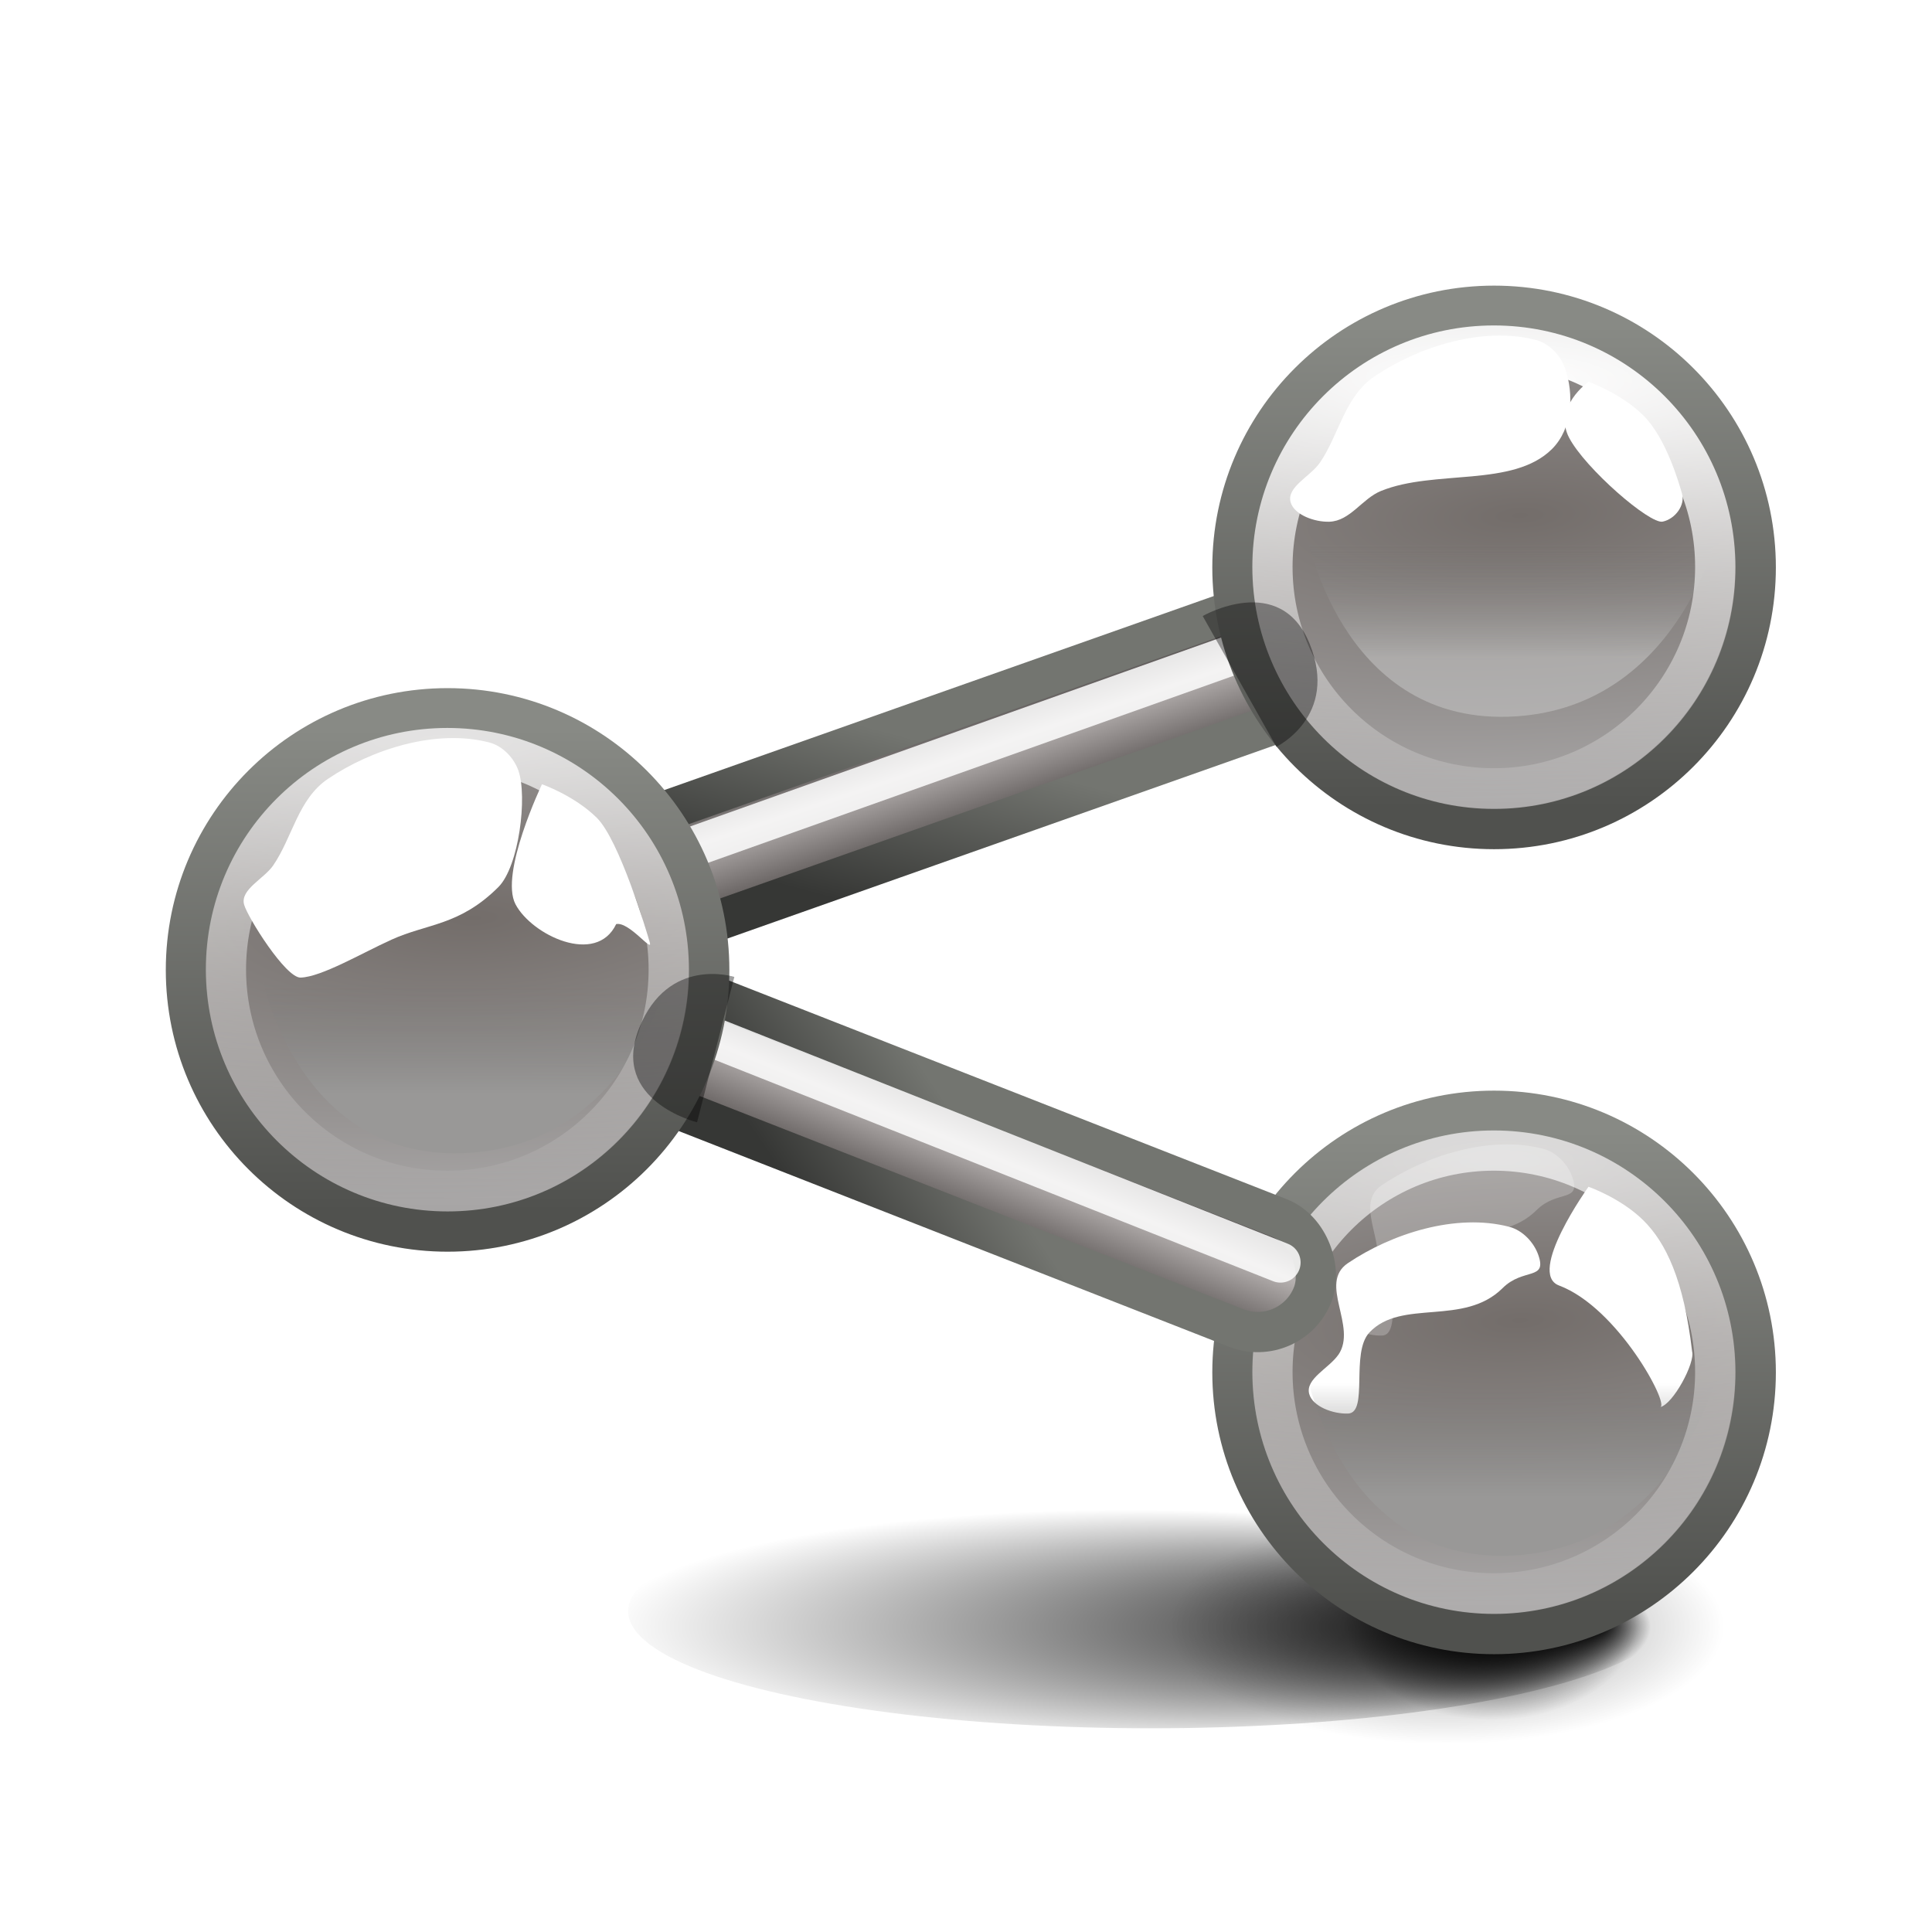 <?xml version="1.0" encoding="UTF-8" standalone="no"?>
<!-- Created with Inkscape (http://www.inkscape.org/) -->

<svg
   xmlns:dc="http://purl.org/dc/elements/1.1/"
   xmlns:cc="http://creativecommons.org/ns#"
   xmlns:rdf="http://www.w3.org/1999/02/22-rdf-syntax-ns#"
   xmlns:svg="http://www.w3.org/2000/svg"
   xmlns="http://www.w3.org/2000/svg"
   xmlns:xlink="http://www.w3.org/1999/xlink"
   xmlns:sodipodi="http://sodipodi.sourceforge.net/DTD/sodipodi-0.dtd"
   xmlns:inkscape="http://www.inkscape.org/namespaces/inkscape"
   version="1.1"
   width="48"
   height="48"
   id="svg4279"
   inkscape:version="0.91 r13725"
   sodipodi:docname="preferences-system-sharing.svg">
  <sodipodi:namedview
     pagecolor="#ffffff"
     bordercolor="#666666"
     borderopacity="1"
     objecttolerance="10"
     gridtolerance="10"
     guidetolerance="10"
     inkscape:pageopacity="0"
     inkscape:pageshadow="2"
     inkscape:window-width="1366"
     inkscape:window-height="718"
     id="namedview63"
     showgrid="true"
     inkscape:snap-bbox="true"
     inkscape:bbox-paths="true"
     inkscape:bbox-nodes="true"
     inkscape:snap-bbox-edge-midpoints="true"
     inkscape:zoom="1"
     inkscape:cx="16.254465"
     inkscape:cy="19.744934"
     inkscape:window-x="0"
     inkscape:window-y="25"
     inkscape:window-maximized="1"
     inkscape:current-layer="svg4279">
    <inkscape:grid
       type="xygrid"
       id="grid4191" />
  </sodipodi:namedview>
  <defs
     id="defs4281">
    <linearGradient
       id="linearGradient4119">
      <stop
         id="stop4121"
         style="stop-color:#ffffff;stop-opacity:1"
         offset="0" />
      <stop
         id="stop4148"
         style="stop-color:#afaba5;stop-opacity:1"
         offset="0.54" />
      <stop
         id="stop4146"
         style="stop-color:#837874;stop-opacity:1"
         offset="0.62" />
      <stop
         id="stop4123"
         style="stop-color:#b4b2aa;stop-opacity:1"
         offset="1" />
    </linearGradient>
    <linearGradient
       x1="71.204"
       y1="15.369"
       x2="71.204"
       y2="40.496"
       id="linearGradient3221"
       xlink:href="#linearGradient4806-9"
       gradientUnits="userSpaceOnUse"
       gradientTransform="matrix(1.592,0,0,1.592,-90.91,-36.366)" />
    <linearGradient
       id="linearGradient4806-9">
      <stop
         id="stop4808-49"
         style="stop-color:#ffffff;stop-opacity:1"
         offset="0" />
      <stop
         id="stop4810-05"
         style="stop-color:#ffffff;stop-opacity:0.235"
         offset="0.424" />
      <stop
         id="stop4812-6"
         style="stop-color:#ffffff;stop-opacity:0.157"
         offset="0.821" />
      <stop
         id="stop4814-7"
         style="stop-color:#ffffff;stop-opacity:0.392"
         offset="1" />
    </linearGradient>
    <radialGradient
       cx="15.026"
       cy="8.626"
       r="20"
       fx="0.304"
       fy="8.626"
       id="radialGradient3228"
       xlink:href="#linearGradient2867-449-88-871-390-598-476-591-434-148-57-177-641-289-620-227-114-444-680-744-4-8-69-5-4-8-426-2-9-1-4-965"
       gradientUnits="userSpaceOnUse"
       gradientTransform="matrix(-6.7138023e-8,1.103,-1.039,-7.5994236e-8,32.783,-12.24)" />
    <linearGradient
       id="linearGradient2867-449-88-871-390-598-476-591-434-148-57-177-641-289-620-227-114-444-680-744-4-8-69-5-4-8-426-2-9-1-4-965">
      <stop
         id="stop4036"
         style="stop-color:#f4f4f4;stop-opacity:1"
         offset="0" />
      <stop
         id="stop4040"
         style="stop-color:#dadada;stop-opacity:1"
         offset="1" />
    </linearGradient>
    <linearGradient
       id="linearGradient3820-7-2-2">
      <stop
         id="stop3822-2-6-36"
         style="stop-color:#3d3d3d;stop-opacity:1"
         offset="0" />
      <stop
         id="stop3864-8-7-6"
         style="stop-color:#686868;stop-opacity:0.498"
         offset="0.5" />
      <stop
         id="stop3824-1-2-4"
         style="stop-color:#686868;stop-opacity:0"
         offset="1" />
    </linearGradient>
    <radialGradient
       cx="99.157"
       cy="186.171"
       r="62.769"
       fx="99.157"
       fy="186.171"
       id="radialGradient4277"
       xlink:href="#linearGradient3820-7-2-2"
       gradientUnits="userSpaceOnUse"
       gradientTransform="matrix(0.239,0,0,0.076,0.304,12.071)" />
    <radialGradient
       cx="15.026"
       cy="8.626"
       r="20"
       fx="0.304"
       fy="8.626"
       id="radialGradient3228-8"
       xlink:href="#linearGradient2867-449-88-871-390-598-476-591-434-148-57-177-641-289-620-227-114-444-680-744-4-8-69-5-4-8-426-2-9-1-4-965-2"
       gradientUnits="userSpaceOnUse"
       gradientTransform="matrix(-4.7487238e-8,0.78,-0.735,-5.3751304e-8,22.213,1.684)" />
    <linearGradient
       id="linearGradient2867-449-88-871-390-598-476-591-434-148-57-177-641-289-620-227-114-444-680-744-4-8-69-5-4-8-426-2-9-1-4-965-2">
      <stop
         id="stop4036-1"
         style="stop-color:#f4f4f4;stop-opacity:1"
         offset="0" />
      <stop
         id="stop4040-2"
         style="stop-color:#d0d0d0;stop-opacity:1"
         offset="1" />
    </linearGradient>
    <radialGradient
       cx="15.026"
       cy="8.626"
       r="20"
       fx="0.304"
       fy="8.626"
       id="radialGradient4949"
       xlink:href="#linearGradient2867-449-88-871-390-598-476-591-434-148-57-177-641-289-620-227-114-444-680-744-4-8-69-5-4-8-426-2-9-1-4-965-2"
       gradientUnits="userSpaceOnUse"
       gradientTransform="matrix(-4.7487238e-8,0.78,-0.735,-5.3751304e-8,20.712,0.184)" />
    <radialGradient
       cx="16"
       cy="15.377"
       r="0.626"
       fx="16"
       fy="15.377"
       id="radialGradient4125-6"
       xlink:href="#linearGradient4119-0"
       gradientUnits="userSpaceOnUse"
       gradientTransform="matrix(0,1.913,-1.913,0,45.419,-15.233)" />
    <linearGradient
       id="linearGradient4119-0">
      <stop
         id="stop4121-2"
         style="stop-color:#ffffff;stop-opacity:1"
         offset="0" />
      <stop
         id="stop4148-9"
         style="stop-color:#afaba5;stop-opacity:1"
         offset="0.54" />
      <stop
         id="stop4146-7"
         style="stop-color:#837874;stop-opacity:1"
         offset="0.62" />
      <stop
         id="stop4123-5"
         style="stop-color:#b4b2aa;stop-opacity:1"
         offset="1" />
    </linearGradient>
    <linearGradient
       x1="71.204"
       y1="15.369"
       x2="71.204"
       y2="40.496"
       id="linearGradient3221-8"
       xlink:href="#linearGradient4806-9-3"
       gradientUnits="userSpaceOnUse"
       gradientTransform="matrix(1.102,0,0,1.102,-7.586,-10.163)" />
    <linearGradient
       id="linearGradient4806-9-3">
      <stop
         id="stop4808-49-1"
         style="stop-color:#ffffff;stop-opacity:1"
         offset="0" />
      <stop
         id="stop4810-05-0"
         style="stop-color:#ffffff;stop-opacity:0.235"
         offset="0.424" />
      <stop
         id="stop4812-6-2"
         style="stop-color:#ffffff;stop-opacity:0.157"
         offset="0.821" />
      <stop
         id="stop4814-7-9"
         style="stop-color:#ffffff;stop-opacity:0.392"
         offset="1" />
    </linearGradient>
    <radialGradient
       cx="15.026"
       cy="8.626"
       r="20"
       fx="0.304"
       fy="8.626"
       id="radialGradient3228-1"
       xlink:href="#linearGradient2867-449-88-871-390-598-476-591-434-148-57-177-641-289-620-227-114-444-680-744-4-8-69-5-4-8-426-2-9-1-4-965-4"
       gradientUnits="userSpaceOnUse"
       gradientTransform="matrix(-4.7487238e-8,0.78,-0.735,-5.3751304e-8,78.179,6.236)" />
    <linearGradient
       id="linearGradient2867-449-88-871-390-598-476-591-434-148-57-177-641-289-620-227-114-444-680-744-4-8-69-5-4-8-426-2-9-1-4-965-4">
      <stop
         id="stop4036-8"
         style="stop-color:#f4f4f4;stop-opacity:1"
         offset="0" />
      <stop
         id="stop4040-4"
         style="stop-color:#dadada;stop-opacity:1"
         offset="1" />
    </linearGradient>
    <radialGradient
       cx="99.157"
       cy="186.171"
       r="62.769"
       fx="99.157"
       fy="186.171"
       id="radialGradient4277-5"
       xlink:href="#linearGradient3820-7-2-2-0"
       gradientUnits="userSpaceOnUse"
       gradientTransform="matrix(0.175,0,0,0.056,-1.377,18.119)" />
    <linearGradient
       id="linearGradient3820-7-2-2-0">
      <stop
         id="stop3822-2-6-36-5"
         style="stop-color:#3d3d3d;stop-opacity:1"
         offset="0" />
      <stop
         id="stop3864-8-7-6-2"
         style="stop-color:#686868;stop-opacity:0.498"
         offset="0.5" />
      <stop
         id="stop3824-1-2-4-7"
         style="stop-color:#686868;stop-opacity:0"
         offset="1" />
    </linearGradient>
    <radialGradient
       cx="99.157"
       cy="186.171"
       r="62.769"
       fx="99.157"
       fy="186.171"
       id="radialGradient3070"
       xlink:href="#linearGradient3820-7-2-2-0"
       gradientUnits="userSpaceOnUse"
       gradientTransform="matrix(0.175,0,0,0.056,54.59,22.671)" />
    <radialGradient
       cx="16"
       cy="15.377"
       r="0.626"
       fx="16"
       fy="15.377"
       id="radialGradient3139"
       xlink:href="#linearGradient4119"
       gradientUnits="userSpaceOnUse"
       gradientTransform="matrix(0,1.913,-1.913,0,45.419,-15.233)" />
    <radialGradient
       inkscape:collect="always"
       xlink:href="#linearGradient11149-0"
       id="radialGradient11159-4"
       gradientUnits="userSpaceOnUse"
       gradientTransform="matrix(1,0,0,0.5,0,116.5)"
       cx="210"
       cy="233"
       fx="210"
       fy="233"
       r="22" />
    <linearGradient
       inkscape:collect="always"
       id="linearGradient11149-0">
      <stop
         style="stop-color:#000000;stop-opacity:1;"
         offset="0"
         id="stop11151-0" />
      <stop
         style="stop-color:#000000;stop-opacity:0;"
         offset="1"
         id="stop11153-0" />
    </linearGradient>
    <filter
       style="color-interpolation-filters:sRGB"
       inkscape:collect="always"
       id="filter11193-8"
       x="-0.247"
       width="1.493"
       y="-0.493"
       height="1.986">
      <feGaussianBlur
         inkscape:collect="always"
         stdDeviation="4.521"
         id="feGaussianBlur11195-9" />
    </filter>
    <radialGradient
       inkscape:collect="always"
       xlink:href="#linearGradient11149-0"
       id="radialGradient11155-7"
       cx="210"
       cy="233"
       fx="210"
       fy="233"
       r="22"
       gradientTransform="matrix(1,0,0,0.5,0,116.5)"
       gradientUnits="userSpaceOnUse" />
    <filter
       style="color-interpolation-filters:sRGB"
       inkscape:collect="always"
       id="filter11205-8"
       x="-0.096"
       width="1.192"
       y="-0.192"
       height="1.384">
      <feGaussianBlur
         inkscape:collect="always"
         stdDeviation="1.759"
         id="feGaussianBlur11207-8" />
    </filter>
    <radialGradient
       r="22"
       fy="235.933"
       fx="228.884"
       cy="235.933"
       cx="209.045"
       gradientTransform="matrix(1,0,0,0.5,0,116.5)"
       gradientUnits="userSpaceOnUse"
       id="radialGradient11544"
       xlink:href="#linearGradient11149-0"
       inkscape:collect="always" />
    <filter
       style="color-interpolation-filters:sRGB"
       inkscape:collect="always"
       id="filter11181-0"
       x="-0.524"
       width="2.049"
       y="-1.049"
       height="3.097">
      <feGaussianBlur
         inkscape:collect="always"
         stdDeviation="9.614"
         id="feGaussianBlur11183-7" />
    </filter>
    <radialGradient
       inkscape:collect="always"
       xlink:href="#linearGradient17557-9"
       id="radialGradient11262-9"
       cx="330.756"
       cy="61.612"
       fx="330.756"
       fy="61.612"
       r="7.377"
       gradientUnits="userSpaceOnUse"
       gradientTransform="matrix(3.143,-0.143,0.045,0.999,-711.131,47.283)" />
    <linearGradient
       id="linearGradient17557-9"
       inkscape:collect="always">
      <stop
         id="stop17559-7"
         offset="0"
         style="stop-color:#736d6a;stop-opacity:1" />
      <stop
         id="stop17561-8"
         offset="1"
         style="stop-color:#a7a5a5;stop-opacity:1" />
    </linearGradient>
    <linearGradient
       inkscape:collect="always"
       xlink:href="#linearGradient11362-5"
       id="linearGradient11368-4"
       x1="328.421"
       y1="56.575"
       x2="328.421"
       y2="69.221"
       gradientUnits="userSpaceOnUse" />
    <linearGradient
       inkscape:collect="always"
       id="linearGradient11362-5">
      <stop
         style="stop-color:#888a85;stop-opacity:1;"
         offset="0"
         id="stop11364-8" />
      <stop
         style="stop-color:#50514e;stop-opacity:1"
         offset="1"
         id="stop11366-2" />
    </linearGradient>
    <filter
       inkscape:collect="always"
       id="filter11274"
       x="-0.204"
       width="1.407"
       y="-0.265"
       height="1.531">
      <feGaussianBlur
         inkscape:collect="always"
         stdDeviation="0.651"
         id="feGaussianBlur11276" />
    </filter>
    <filter
       inkscape:collect="always"
       id="filter11310"
       x="-0.347"
       width="1.694"
       y="-0.253"
       height="1.506">
      <feGaussianBlur
         inkscape:collect="always"
         stdDeviation="0.467"
         id="feGaussianBlur11312" />
    </filter>
    <linearGradient
       inkscape:collect="always"
       xlink:href="#linearGradient11338"
       id="linearGradient11468"
       gradientUnits="userSpaceOnUse"
       x1="333"
       y1="68"
       x2="333"
       y2="66" />
    <linearGradient
       inkscape:collect="always"
       id="linearGradient11338">
      <stop
         style="stop-color:#999897;stop-opacity:1"
         offset="0"
         id="stop11340" />
      <stop
         style="stop-color:#787776;stop-opacity:0;"
         offset="1"
         id="stop11342" />
    </linearGradient>
    <filter
       inkscape:collect="always"
       id="filter11358"
       x="-0.134"
       width="1.267"
       y="-0.361"
       height="1.721">
      <feGaussianBlur
         inkscape:collect="always"
         stdDeviation="0.492"
         id="feGaussianBlur11360" />
    </filter>
    <radialGradient
       inkscape:collect="always"
       xlink:href="#linearGradient11372"
       id="radialGradient11470"
       gradientUnits="userSpaceOnUse"
       gradientTransform="matrix(8.042,0,0,2.098,-2328.036,-76.242)"
       cx="330.609"
       cy="69.437"
       fx="330.609"
       fy="69.437"
       r="7.473" />
    <linearGradient
       inkscape:collect="always"
       id="linearGradient11372">
      <stop
         style="stop-color:#ffffff;stop-opacity:1;"
         offset="0"
         id="stop11374" />
      <stop
         style="stop-color:#ffffff;stop-opacity:0;"
         offset="1"
         id="stop11376" />
    </linearGradient>
    <linearGradient
       inkscape:collect="always"
       xlink:href="#linearGradient11380"
       id="linearGradient11494"
       gradientUnits="userSpaceOnUse"
       x1="277.782"
       y1="169.92"
       x2="277.734"
       y2="173.035"
       gradientTransform="translate(47.93,-214.364)" />
    <linearGradient
       inkscape:collect="always"
       id="linearGradient11380">
      <stop
         style="stop-color:#44403f;stop-opacity:1;"
         offset="0"
         id="stop11382" />
      <stop
         id="stop11388"
         offset="0.32"
         style="stop-color:#b7b2b1;stop-opacity:1" />
      <stop
         style="stop-color:#494443;stop-opacity:1"
         offset="1"
         id="stop11384" />
    </linearGradient>
    <linearGradient
       inkscape:collect="always"
       xlink:href="#linearGradient11390"
       id="linearGradient11496"
       gradientUnits="userSpaceOnUse"
       x1="273.515"
       y1="173.186"
       x2="275.98"
       y2="169.591"
       gradientTransform="translate(47.93,-214.364)" />
    <linearGradient
       inkscape:collect="always"
       id="linearGradient11390">
      <stop
         style="stop-color:#363735;stop-opacity:1"
         offset="0"
         id="stop11392" />
      <stop
         style="stop-color:#737570;stop-opacity:1"
         offset="1"
         id="stop11394" />
    </linearGradient>
    <linearGradient
       inkscape:collect="always"
       xlink:href="#linearGradient11380"
       id="linearGradient11386"
       x1="277.782"
       y1="169.92"
       x2="277.734"
       y2="173.035"
       gradientUnits="userSpaceOnUse" />
    <linearGradient
       inkscape:collect="always"
       xlink:href="#linearGradient11390"
       id="linearGradient11396"
       x1="273.515"
       y1="173.186"
       x2="275.98"
       y2="169.591"
       gradientUnits="userSpaceOnUse" />
    <radialGradient
       inkscape:collect="always"
       xlink:href="#linearGradient17557-9"
       id="radialGradient11262"
       cx="330.756"
       cy="61.612"
       fx="330.756"
       fy="61.612"
       r="7.377"
       gradientUnits="userSpaceOnUse"
       gradientTransform="matrix(3.143,-0.143,0.045,0.999,-711.131,47.283)" />
    <linearGradient
       inkscape:collect="always"
       xlink:href="#linearGradient11601"
       id="linearGradient11344"
       x1="333"
       y1="68"
       x2="333"
       y2="66"
       gradientUnits="userSpaceOnUse" />
    <linearGradient
       id="linearGradient11601"
       inkscape:collect="always">
      <stop
         id="stop11603"
         offset="0"
         style="stop-color:#c7c7c6;stop-opacity:1" />
      <stop
         id="stop11605"
         offset="1"
         style="stop-color:#787776;stop-opacity:0;" />
    </linearGradient>
    <radialGradient
       inkscape:collect="always"
       xlink:href="#linearGradient11372"
       id="radialGradient11599"
       gradientUnits="userSpaceOnUse"
       gradientTransform="matrix(8.499,-0.161,0.037,1.937,-2481.02,-11.064)"
       cx="330.528"
       cy="68.659"
       fx="330.528"
       fy="68.659"
       r="7.473" />
    <radialGradient
       inkscape:collect="always"
       xlink:href="#linearGradient17557-9"
       id="radialGradient11262-8"
       cx="330.756"
       cy="61.612"
       fx="330.756"
       fy="61.612"
       r="7.377"
       gradientUnits="userSpaceOnUse"
       gradientTransform="matrix(3.143,-0.143,0.045,0.999,-711.131,47.283)" />
    <radialGradient
       inkscape:collect="always"
       xlink:href="#linearGradient11372"
       id="radialGradient11490"
       gradientUnits="userSpaceOnUse"
       gradientTransform="matrix(9.314,-0.093,0.019,1.937,-2749.712,-34.987)"
       cx="330.569"
       cy="70.06"
       fx="330.569"
       fy="70.06"
       r="7.473" />
    <linearGradient
       inkscape:collect="always"
       xlink:href="#linearGradient11362-5"
       id="linearGradient4428"
       gradientUnits="userSpaceOnUse"
       x1="328.421"
       y1="56.575"
       x2="328.421"
       y2="69.221" />
    <linearGradient
       inkscape:collect="always"
       xlink:href="#linearGradient11338"
       id="linearGradient4430"
       gradientUnits="userSpaceOnUse"
       x1="333"
       y1="68"
       x2="333"
       y2="66" />
    <linearGradient
       inkscape:collect="always"
       xlink:href="#linearGradient11362-5"
       id="linearGradient4432"
       gradientUnits="userSpaceOnUse"
       x1="328.421"
       y1="56.575"
       x2="328.421"
       y2="69.221" />
  </defs>
  <g
     transform="translate(-294.916,-49.909)"
     style="display:inline;enable-background:new"
     id="g11607">
    <g
       id="g11400-0"
       style="display:inline;enable-background:new"
       transform="matrix(0.141,0,0,0.194,302.508,45.107)">
      <ellipse
         ry="11"
         rx="22"
         cy="233"
         cx="210"
         transform="matrix(2.227,0,0,1.364,-266.727,-84.727)"
         id="path11157-9"
         style="color:#000000;display:inline;overflow:visible;visibility:visible;opacity:0.667;fill:url(#radialGradient11159-4);fill-opacity:1;fill-rule:nonzero;stroke:none;stroke-width:3.1;marker:none;filter:url(#filter11193-8);enable-background:accumulate" />
      <ellipse
         ry="11"
         rx="22"
         cy="233"
         cx="210"
         style="color:#000000;display:inline;overflow:visible;visibility:visible;fill:url(#radialGradient11155-7);fill-opacity:1;fill-rule:nonzero;stroke:none;stroke-width:3.1;marker:none;filter:url(#filter11205-8);enable-background:accumulate"
         id="path10371-5"
         transform="matrix(1.182,0,0,1.182,-39.182,-43.364)" />
      <ellipse
         ry="11"
         rx="22"
         cy="233"
         cx="210"
         style="color:#000000;display:inline;overflow:visible;visibility:visible;opacity:1;fill:url(#radialGradient11544);fill-opacity:1;fill-rule:nonzero;stroke:none;stroke-width:3.1;marker:none;filter:url(#filter11181-0);enable-background:accumulate"
         id="path11173-1"
         transform="matrix(4.186,0,0,1.364,-730.135,-86.727)" />
    </g>
    <g
       transform="translate(-3.2562366e-7,20)"
       id="g11452">
      <circle
         r="6.85"
         cy="62.898"
         cx="330.528"
         transform="matrix(0.949,0,0,0.949,18.365,4.316)"
         id="path11454"
         style="color:#000000;clip-rule:nonzero;display:inline;overflow:visible;visibility:visible;color-interpolation:sRGB;color-interpolation-filters:linearRGB;fill:url(#radialGradient11262-9);fill-opacity:1;fill-rule:nonzero;stroke:url(#linearGradient4428);stroke-width:1.054;stroke-linecap:butt;stroke-linejoin:miter;stroke-miterlimit:4;stroke-dasharray:none;stroke-dashoffset:0;stroke-opacity:1;marker:none;enable-background:accumulate" />
      <path
         transform="matrix(0.907,0,0,0.786,30.194,14.6)"
         sodipodi:nodetypes="sssasssss"
         inkscape:connector-curvature="0"
         id="path11456"
         d="m 328.523,62.303 c -0.251,0.421 -0.91,0.761 -0.795,1.237 0.096,0.398 0.652,0.634 1.061,0.619 0.572,-0.021 0.063,-1.918 0.587,-2.563 0.878,-1.079 2.586,-0.181 3.651,-1.405 0.566,-0.651 1.227,-0.228 0.974,-1.052 -0.116,-0.379 -0.416,-0.77 -0.795,-0.884 -1.458,-0.438 -3.219,0.214 -4.419,1.149 -0.822,0.64 0.27,2.004 -0.262,2.899 z"
         style="color:#000000;display:inline;overflow:visible;visibility:visible;fill:#ffffff;fill-opacity:1;fill-rule:nonzero;stroke:none;stroke-width:1;marker:none;filter:url(#filter11274);enable-background:accumulate" />
      <path
         sodipodi:nodetypes="csccsc"
         transform="matrix(0.907,0,0,0.786,30.857,12.567)"
         inkscape:connector-curvature="0"
         id="path11458"
         d="m 334.646,59.577 c 0,0 -1.697,2.734 -0.806,3.12 1.619,0.701 3.039,3.789 2.77,3.844 0.354,-0.088 0.963,-1.405 0.875,-1.759 -0.226,-2.262 -0.718,-3.438 -1.336,-4.145 -0.619,-0.707 -1.503,-1.061 -1.503,-1.061 z"
         style="color:#000000;display:inline;overflow:visible;visibility:visible;fill:#ffffff;fill-opacity:1;fill-rule:nonzero;stroke:none;stroke-width:1;marker:none;filter:url(#filter11310);enable-background:accumulate" />
      <path
         transform="matrix(1.158,0,0,1.408,-52.471,-28.65)"
         inkscape:connector-curvature="0"
         id="path11460"
         d="m 328.009,65.771 8.839,0 c 0,0 -0.884,3.182 -4.508,3.27 -3.624,0.088 -4.331,-3.27 -4.331,-3.27 z"
         style="color:#000000;display:inline;overflow:visible;visibility:visible;fill:url(#linearGradient4430);fill-opacity:1;fill-rule:nonzero;stroke:none;stroke-width:1;marker:none;filter:url(#filter11358);enable-background:accumulate" />
      <circle
         r="6.85"
         cy="62.898"
         cx="330.528"
         style="color:#000000;display:inline;overflow:visible;visibility:visible;opacity:0.687;fill:none;stroke:url(#radialGradient11470);stroke-width:1.245;stroke-miterlimit:4;stroke-dasharray:none;stroke-opacity:1;marker:none;enable-background:accumulate"
         id="path11462"
         transform="matrix(0.803,0,0,-0.803,66.616,114.502)" />
      <path
         style="color:#000000;display:inline;overflow:visible;visibility:visible;opacity:0.488;fill:#ffffff;fill-opacity:1;fill-rule:nonzero;stroke:none;stroke-width:1;marker:none;filter:url(#filter11274);enable-background:accumulate"
         d="m 328.523,62.303 c -0.251,0.421 -0.91,0.761 -0.795,1.237 0.096,0.398 0.652,0.634 1.061,0.619 0.572,-0.021 0.063,-1.918 0.587,-2.563 0.878,-1.079 2.586,-0.181 3.651,-1.405 0.566,-0.651 1.227,-0.228 0.974,-1.052 -0.116,-0.379 -0.416,-0.77 -0.795,-0.884 -1.458,-0.438 -3.219,0.214 -4.419,1.149 -0.822,0.64 0.27,2.004 -0.262,2.899 z"
         id="path11597"
         inkscape:connector-curvature="0"
         sodipodi:nodetypes="sssasssss"
         transform="matrix(0.907,0,0,0.786,31.038,12.662)" />
    </g>
    <rect
       ry="1.468"
       rx="1.468"
       style="color:#000000;display:inline;overflow:visible;visibility:visible;fill:url(#linearGradient11494);fill-opacity:1;fill-rule:nonzero;stroke:url(#linearGradient11496);stroke-width:1;stroke-linecap:butt;stroke-linejoin:miter;stroke-miterlimit:4;stroke-dasharray:none;stroke-dashoffset:0;stroke-opacity:1;marker:none;enable-background:accumulate"
       id="rect11492"
       width="20.681"
       height="2.937"
       x="314.21"
       y="-44.61"
       transform="matrix(0.931,0.365,-0.365,0.931,0,0)"
       inkscape:transform-center-x="-12.099213"
       inkscape:transform-center-y="4.4133958" />
    <rect
       inkscape:transform-center-y="-4.5723806"
       inkscape:transform-center-x="-12.040028"
       transform="matrix(0.943,-0.333,0.333,0.943,0,0)"
       y="169.754"
       x="266.28"
       height="3"
       width="21.125"
       id="rect11252"
       style="color:#000000;display:inline;overflow:visible;visibility:visible;fill:url(#linearGradient11386);fill-opacity:1;fill-rule:nonzero;stroke:url(#linearGradient11396);stroke-width:1;stroke-linecap:butt;stroke-linejoin:miter;stroke-miterlimit:4;stroke-dasharray:none;stroke-dashoffset:0;stroke-opacity:1;marker:none;enable-background:accumulate" />
    <path
       inkscape:connector-curvature="0"
       id="path11398"
       d="m 311.812,71.062 13.875,-4.938"
       style="color:#000000;display:inline;overflow:visible;visibility:visible;opacity:0.846;fill:#b7b2b1;fill-opacity:1;fill-rule:nonzero;stroke:#ffffff;stroke-width:1;stroke-linecap:butt;stroke-linejoin:miter;stroke-miterlimit:4;stroke-dasharray:none;stroke-dashoffset:0;stroke-opacity:1;marker:none;enable-background:accumulate" />
    <g
       id="g11445">
      <circle
         r="6.85"
         cy="62.898"
         cx="330.528"
         style="color:#000000;display:inline;overflow:visible;visibility:visible;fill:url(#radialGradient11262);fill-opacity:1;fill-rule:nonzero;stroke:url(#linearGradient4432);stroke-width:1.054;stroke-miterlimit:4;stroke-dasharray:none;stroke-opacity:1;marker:none;enable-background:accumulate"
         id="path11246"
         transform="matrix(0.949,0,0,0.949,18.365,4.316)" />
      <path
         style="color:#000000;display:inline;overflow:visible;visibility:visible;fill:#ffffff;fill-opacity:1;fill-rule:nonzero;stroke:none;stroke-width:1;marker:none;filter:url(#filter11274);enable-background:accumulate"
         d="m 327.282,62.144 c -0.251,0.421 -0.91,0.761 -0.795,1.237 0.096,0.398 0.652,0.634 1.061,0.619 0.572,-0.021 0.896,-0.729 1.414,-0.972 1.469,-0.69 3.619,-0.102 4.685,-1.326 0.566,-0.651 0.607,-1.739 0.354,-2.563 -0.116,-0.379 -0.416,-0.77 -0.795,-0.884 -1.458,-0.438 -3.219,0.214 -4.419,1.149 -0.822,0.64 -0.97,1.845 -1.503,2.74 z"
         id="path11264"
         inkscape:connector-curvature="0"
         sodipodi:nodetypes="sssasssss"
         transform="matrix(0.907,0,0,0.786,30.857,12.567)" />
      <path
         style="color:#000000;display:inline;overflow:visible;visibility:visible;fill:#ffffff;fill-opacity:1;fill-rule:nonzero;stroke:none;stroke-width:1;marker:none;filter:url(#filter11310);enable-background:accumulate"
         d="m 334.646,59.577 c 0,0 -0.972,0.795 -0.53,1.768 0.442,0.972 2.21,2.74 2.563,2.652 0.354,-0.088 0.619,-0.53 0.53,-0.884 -0.088,-0.354 -0.442,-1.768 -1.061,-2.475 -0.619,-0.707 -1.503,-1.061 -1.503,-1.061 z"
         id="path11296"
         inkscape:connector-curvature="0"
         transform="matrix(0.907,0,0,0.786,30.857,12.567)" />
      <path
         style="color:#000000;display:inline;overflow:visible;visibility:visible;opacity:0.738;fill:url(#linearGradient11344);fill-opacity:1;fill-rule:nonzero;stroke:none;stroke-width:1;marker:none;filter:url(#filter11358);enable-background:accumulate"
         d="m 328.009,65.771 8.839,0 c 0,0 -0.884,3.182 -4.508,3.27 -3.624,0.088 -4.331,-3.27 -4.331,-3.27 z"
         id="path11336"
         inkscape:connector-curvature="0"
         transform="matrix(1.158,0,0,1.408,-52.471,-29.494)" />
      <circle
         r="6.85"
         cy="62.898"
         cx="330.528"
         transform="matrix(0.803,0,0,-0.803,66.616,114.502)"
         id="path11370"
         style="color:#000000;display:inline;overflow:visible;visibility:visible;opacity:1;fill:none;stroke:url(#radialGradient11599);stroke-width:1.245;stroke-miterlimit:4;stroke-dasharray:none;stroke-opacity:1;marker:none;enable-background:accumulate" />
    </g>
    <path
       sodipodi:nodetypes="cc"
       style="color:#000000;display:inline;overflow:visible;visibility:visible;opacity:0.846;fill:#b7b2b1;fill-opacity:1;fill-rule:nonzero;stroke:#ffffff;stroke-width:1;stroke-linecap:round;stroke-linejoin:miter;stroke-miterlimit:4;stroke-dasharray:none;stroke-dashoffset:0;stroke-opacity:1;marker:none;enable-background:accumulate"
       d="m 311.688,75.312 15.041,5.963"
       id="path11498"
       inkscape:connector-curvature="0" />
    <g
       id="g11472"
       transform="translate(-26,10)">
      <circle
         r="6.85"
         cy="62.898"
         cx="330.528"
         style="color:#000000;clip-rule:nonzero;display:inline;overflow:visible;visibility:visible;color-interpolation:sRGB;color-interpolation-filters:linearRGB;fill:url(#radialGradient11262-8);fill-opacity:1;fill-rule:nonzero;stroke:url(#linearGradient11368-4);stroke-width:1.054;stroke-linecap:butt;stroke-linejoin:miter;stroke-miterlimit:4;stroke-dasharray:none;stroke-dashoffset:0;stroke-opacity:1;marker:none;enable-background:accumulate"
         id="path11474"
         transform="matrix(0.949,0,0,0.949,18.365,4.316)" />
      <path
         style="color:#000000;display:inline;overflow:visible;visibility:visible;fill:#ffffff;fill-opacity:1;fill-rule:nonzero;stroke:none;stroke-width:1;marker:none;filter:url(#filter11274);enable-background:accumulate"
         d="m 327.282,62.144 c -0.251,0.421 -0.91,0.761 -0.795,1.237 0.096,0.398 1.139,2.321 1.548,2.306 0.572,-0.021 1.669,-0.769 2.486,-1.197 0.991,-0.519 1.865,-0.439 2.93,-1.663 0.566,-0.651 0.802,-2.863 0.548,-3.688 -0.116,-0.379 -0.416,-0.77 -0.795,-0.884 -1.458,-0.438 -3.219,0.214 -4.419,1.149 -0.822,0.64 -0.97,1.845 -1.503,2.74 z"
         id="path11476"
         inkscape:connector-curvature="0"
         sodipodi:nodetypes="sssasssss"
         transform="matrix(0.907,0,0,0.786,30.857,12.567)" />
      <path
         sodipodi:nodetypes="csccsc"
         style="color:#000000;display:inline;overflow:visible;visibility:visible;fill:#ffffff;fill-opacity:1;fill-rule:nonzero;stroke:none;stroke-width:1;marker:none;filter:url(#filter11310);enable-background:accumulate"
         d="m 334.646,59.577 c 0,0 -1.167,2.82 -0.725,3.792 0.442,0.972 2.21,1.953 2.758,0.627 0.354,-0.088 1.009,0.932 0.92,0.578 -0.088,-0.354 -0.832,-3.23 -1.45,-3.937 -0.619,-0.707 -1.503,-1.061 -1.503,-1.061 z"
         id="path11478"
         inkscape:connector-curvature="0"
         transform="matrix(0.907,0,0,0.786,30.857,12.567)" />
      <path
         style="color:#000000;display:inline;overflow:visible;visibility:visible;fill:url(#linearGradient11468);fill-opacity:1;fill-rule:nonzero;stroke:none;stroke-width:1;marker:none;filter:url(#filter11358);enable-background:accumulate"
         d="m 328.009,65.771 8.839,0 c 0,0 -0.884,3.182 -4.508,3.27 -3.624,0.088 -4.331,-3.27 -4.331,-3.27 z"
         id="path11480"
         inkscape:connector-curvature="0"
         transform="matrix(1.158,0,0,1.408,-52.471,-28.65)" />
      <circle
         r="6.85"
         cy="62.898"
         cx="330.528"
         transform="matrix(0.803,0,0,-0.803,66.616,114.502)"
         id="path11482"
         style="color:#000000;display:inline;overflow:visible;visibility:visible;opacity:0.749;fill:none;stroke:url(#radialGradient11490);stroke-width:1.245;stroke-miterlimit:4;stroke-dasharray:none;stroke-opacity:1;marker:none;enable-background:accumulate" />
    </g>
    <path
       inkscape:connector-curvature="0"
       id="path11500"
       d="m 313.16,74.18 -0.926,3.612 c 0,0 -2.16,-0.531 -1.44,-2.337 0.72,-1.806 2.366,-1.275 2.366,-1.275 z"
       style="color:#000000;display:inline;overflow:visible;visibility:visible;opacity:0.378;fill:#000000;fill-opacity:1;fill-rule:nonzero;stroke:none;stroke-width:1;marker:none;enable-background:accumulate" />
    <path
       inkscape:transform-center-x="2.298097"
       style="color:#000000;display:inline;overflow:visible;visibility:visible;opacity:0.378;fill:#000000;fill-opacity:1;fill-rule:nonzero;stroke:none;stroke-width:1;marker:none;enable-background:accumulate"
       d="m 326.628,68.462 -1.831,-3.248 c 0,0 1.927,-1.111 2.657,0.691 0.73,1.802 -0.826,2.557 -0.826,2.557 z"
       id="path11502"
       inkscape:connector-curvature="0" />
  </g>
</svg>

